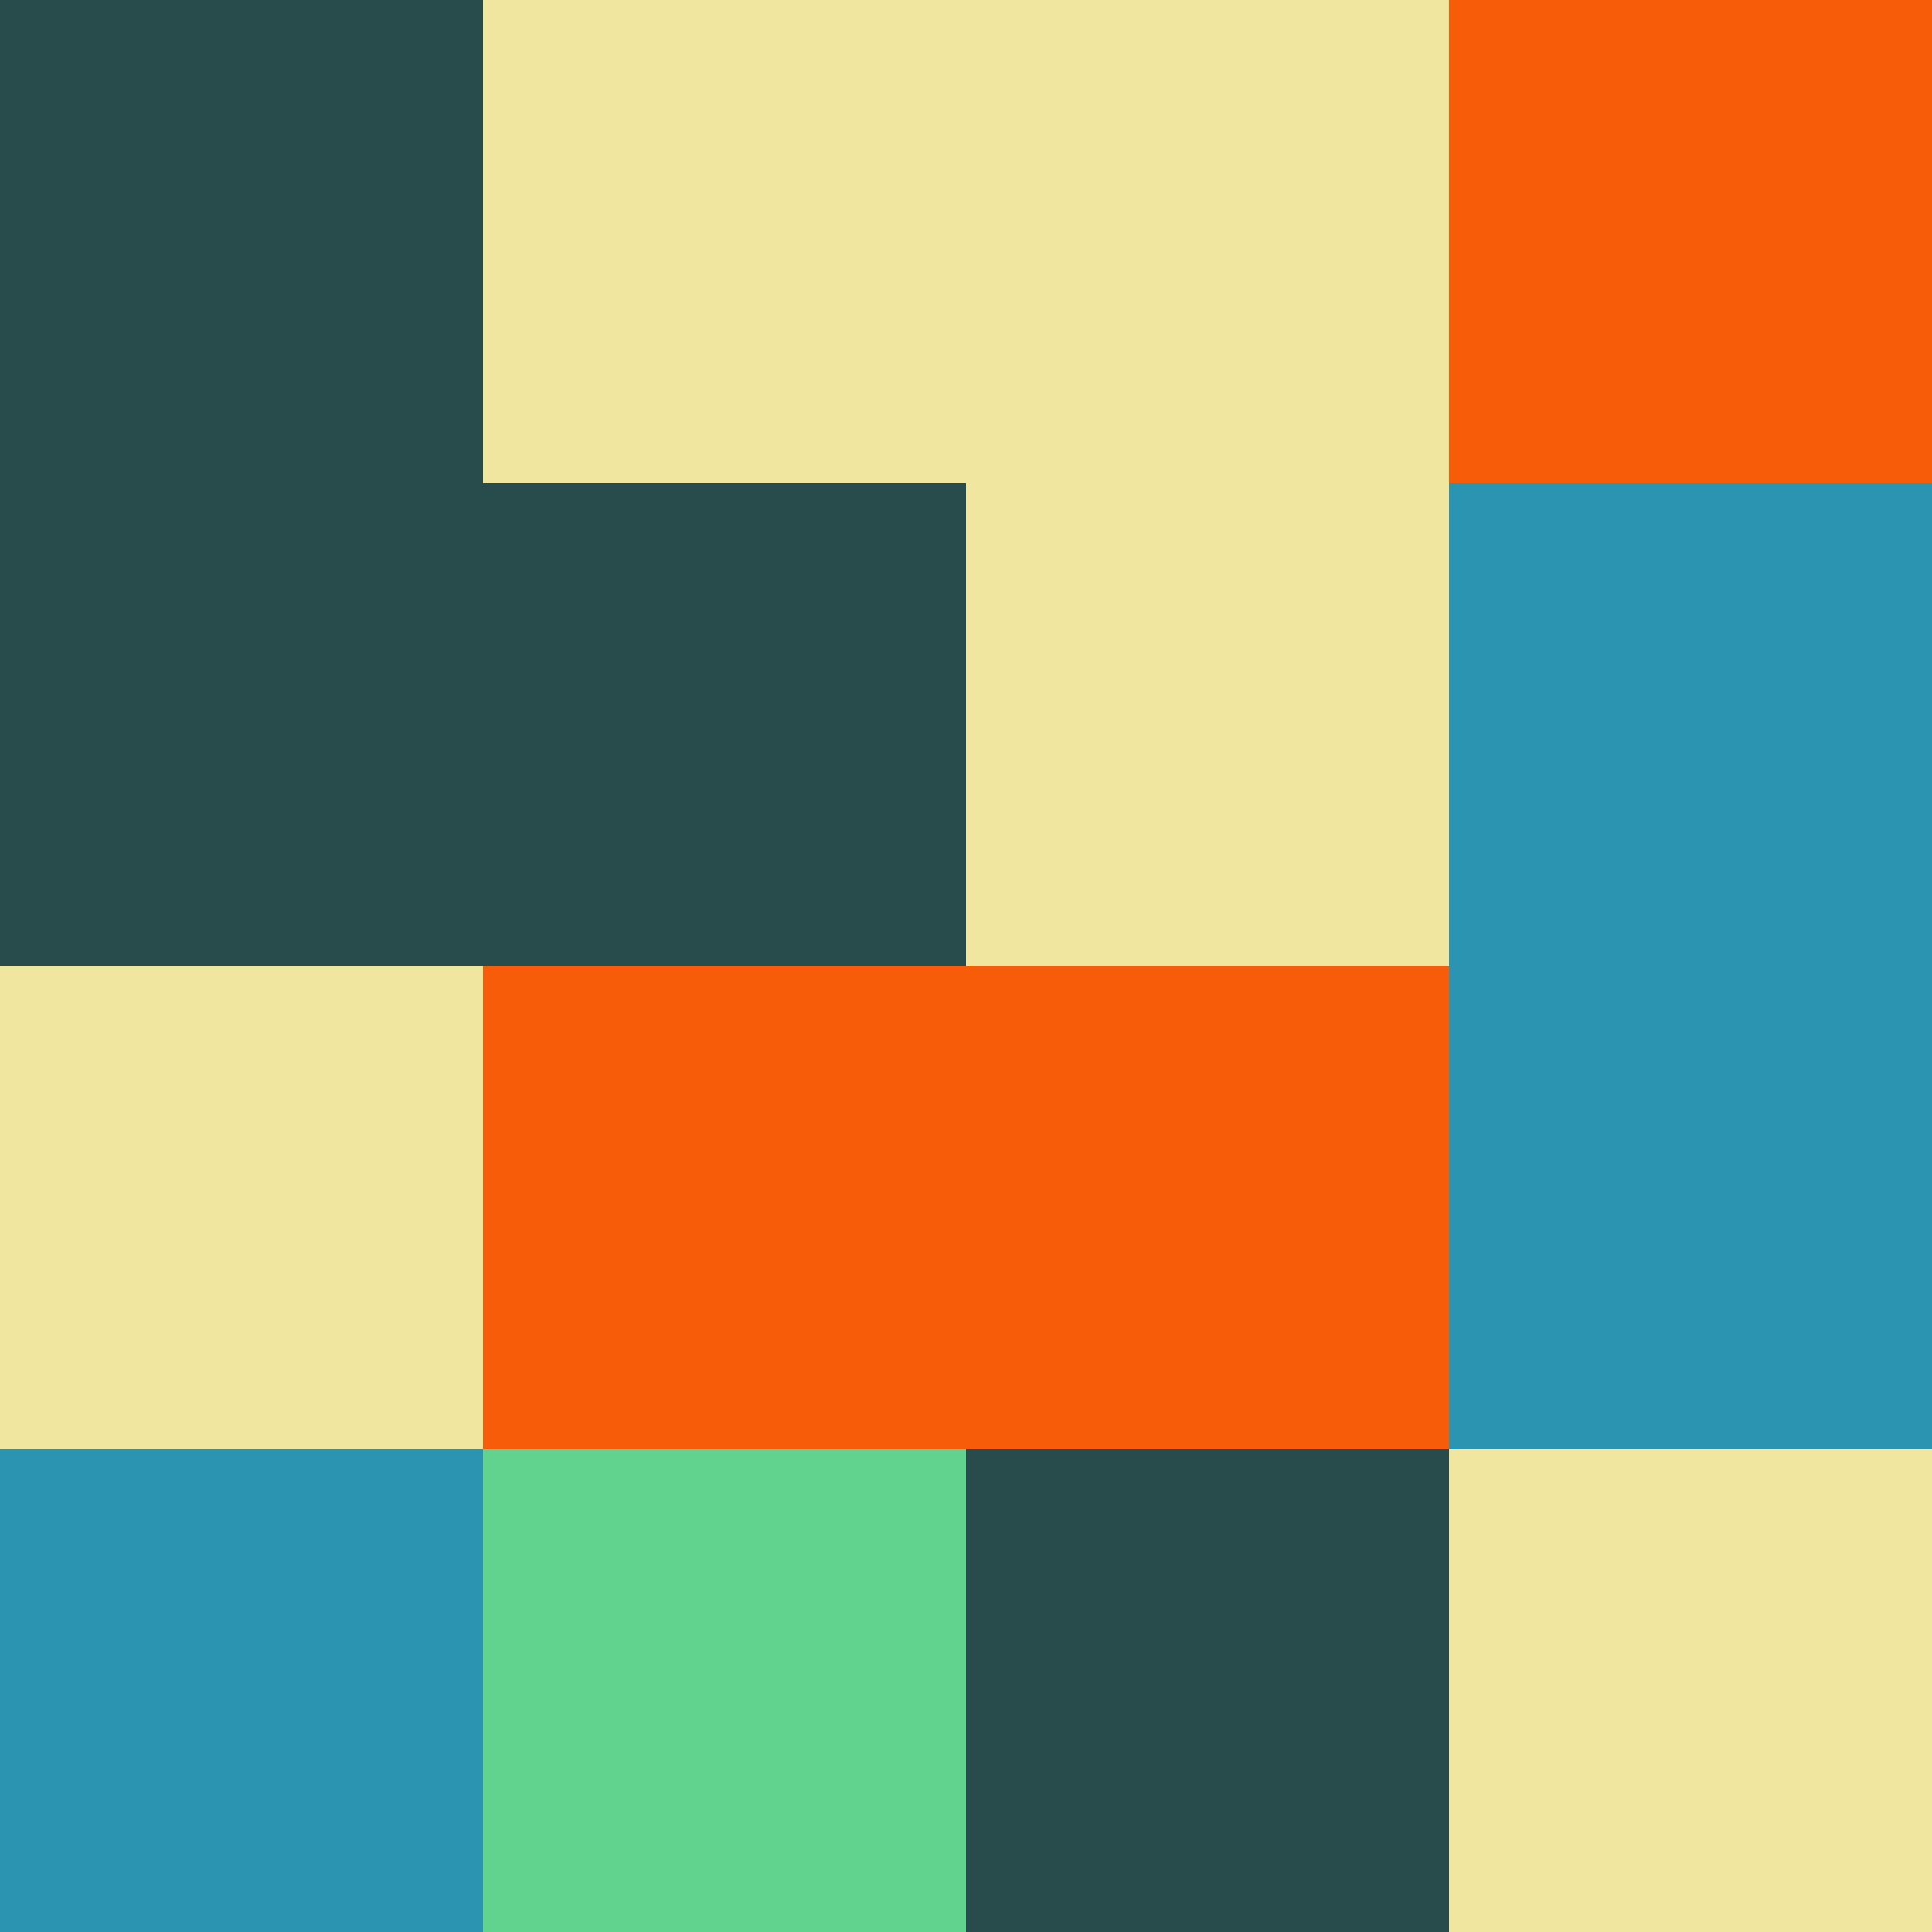 <svg xmlns="http://www.w3.org/2000/svg" xmlns:xlink="http://www.w3.org/1999/xlink" width="512" height="512" viewBox="0 0 512 512">
  <!-- 1-1: #284c4b, 1-2: #f0e6a0, 1-4: #f75d09, 2-3: #61d38e, 2-4: #2b95b1 -->
  <rect x="0" y="0" width="512" height="512" fill="#f0e6a0"/>
  <rect x="128" y="256" width="256" height="384" fill="#61d38e"/>
  <rect x="0" y="0" width="128" height="256" fill="#284c4b"/>
  <rect x="128" y="128" width="128" height="128" fill="#284c4b"/>
  <rect x="256" y="384" width="128" height="128" fill="#284c4b"/>
  <rect x="384" y="0" width="128" height="128" fill="#f75d09"/>
  <rect x="128" y="256" width="256" height="128" fill="#f75d09"/>
  <rect x="384" y="128" width="128" height="256" fill="#2b95b1"/>
  <rect x="0" y="384" width="128" height="128" fill="#2b95b1"/>
</svg>
